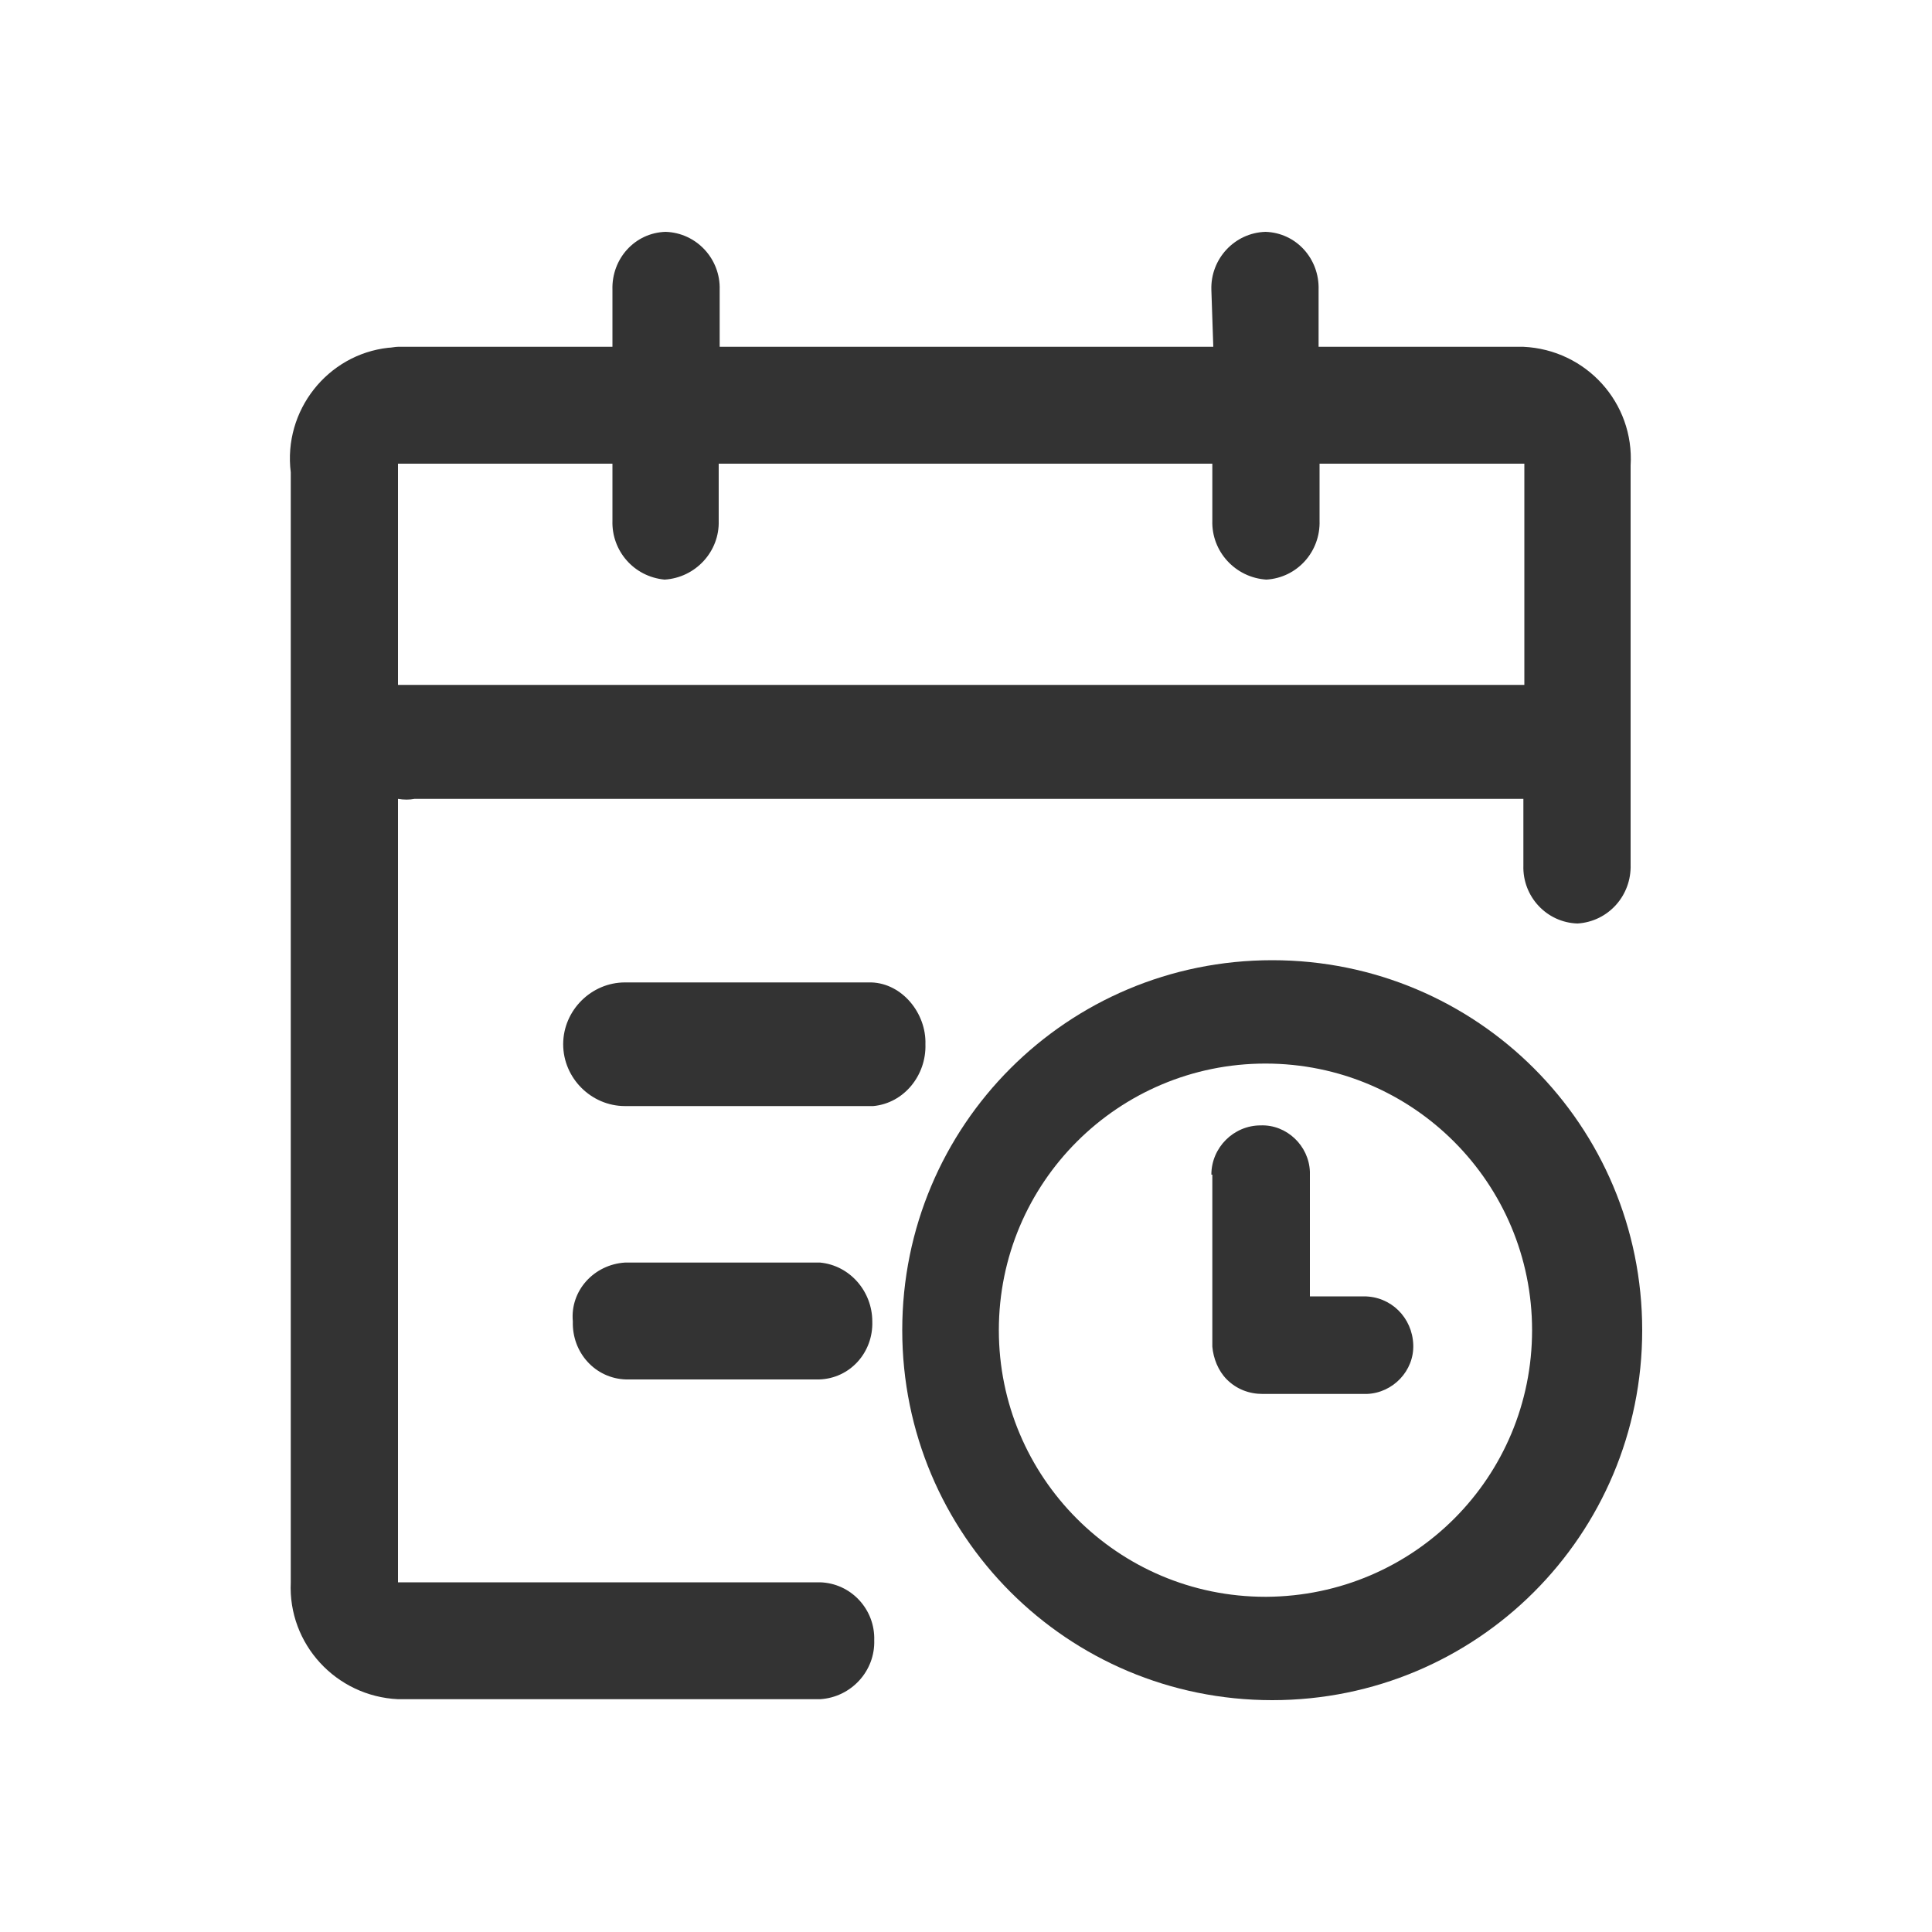 <?xml version="1.0" encoding="utf-8"?>
<!-- Generator: Adobe Illustrator 22.0.1, SVG Export Plug-In . SVG Version: 6.00 Build 0)  -->
<svg version="1.1" id="图层_2_1_" xmlns="http://www.w3.org/2000/svg" xmlns:xlink="http://www.w3.org/1999/xlink" x="0px"
	 y="0px" viewBox="0 0 200 200" style="enable-background:new 0 0 200 200;" xml:space="preserve">
<style type="text/css">
	.st0{fill:#333333;}
</style>
<g>
	<path class="st0" d="M125.4,30c-0.1-3.2,2.4-5.9,5.6-6c3.2,0.1,5.6,2.8,5.5,6l0,0v5.9h21.2c6.5,0.3,11.5,5.8,11.1,12.3
		c0,0.1,0,0.3,0,0.4v40.9c0.1,3.2-2.3,5.9-5.5,6.1c-3.2-0.1-5.7-2.8-5.6-6l0,0v-6.9H42.9c-0.5,0.1-1.1,0.1-1.7,0v81.1h43.7
		c3.2,0.1,5.7,2.8,5.6,6c0.1,3.2-2.4,5.9-5.6,6.1H41.2c-6.4-0.3-11.4-5.7-11.1-12.1l0,0V48.9c-0.8-6.4,3.8-12.2,10.1-12.9
		c0.3,0,0.7-0.1,1-0.1h22.2V30c-0.1-3.2,2.3-5.9,5.5-6l0,0c3.2,0.1,5.7,2.8,5.6,6v5.9h51.1L125.4,30z M64.7,130.7h20.2
		c3.1,0.3,5.4,3,5.4,6.1c0.1,3.2-2.3,5.9-5.5,6l0,0h-20c-3.2-0.1-5.6-2.8-5.5-6l0,0C59,133.6,61.5,130.9,64.7,130.7z M90.2,114.5
		H64.7c-3.5,0-6.4-2.9-6.4-6.4s2.9-6.4,6.4-6.4h25.5c3.2,0.1,5.7,3.2,5.6,6.4c0.1,3.2-2.2,6.1-5.4,6.4H90.2z M63.4,53.9V48H41.2
		v22.9h1.7h114.9V48h-21.2v5.9c0.1,3.2-2.3,5.9-5.5,6.1c-3.2-0.2-5.7-2.9-5.6-6.1V48H74.4v5.9c0.1,3.2-2.4,5.9-5.6,6.1
		C65.6,59.7,63.3,57,63.4,53.9z"/>
	<path class="st0" d="M93.4,137.7c0-21.2,17.1-38.3,38.3-38.3s38.3,17.1,38.3,38.3S152.9,176,131.7,176S93.4,158.9,93.4,137.7z
		 M158.6,137.7c0-15.2-12.3-27.6-27.6-27.6c-15.2,0-27.6,12.3-27.6,27.6c0,15.2,12.3,27.6,27.6,27.6h0.1
		C146.4,165.2,158.6,152.9,158.6,137.7z M125.4,121.6c0-2.8,2.3-5.1,5.1-5.1c2.7-0.1,5,2.1,5.1,4.8v0.1l0,0v12.8h5.6
		c2.8,0,5,2.2,5.1,5l0,0c0.1,2.7-2.1,5-4.8,5.1h-0.1h-10.7c-1.4,0-2.7-0.5-3.7-1.5c-0.9-0.9-1.4-2.2-1.5-3.4l0,0v-17.8H125.4z"/>
</g>
</svg>

